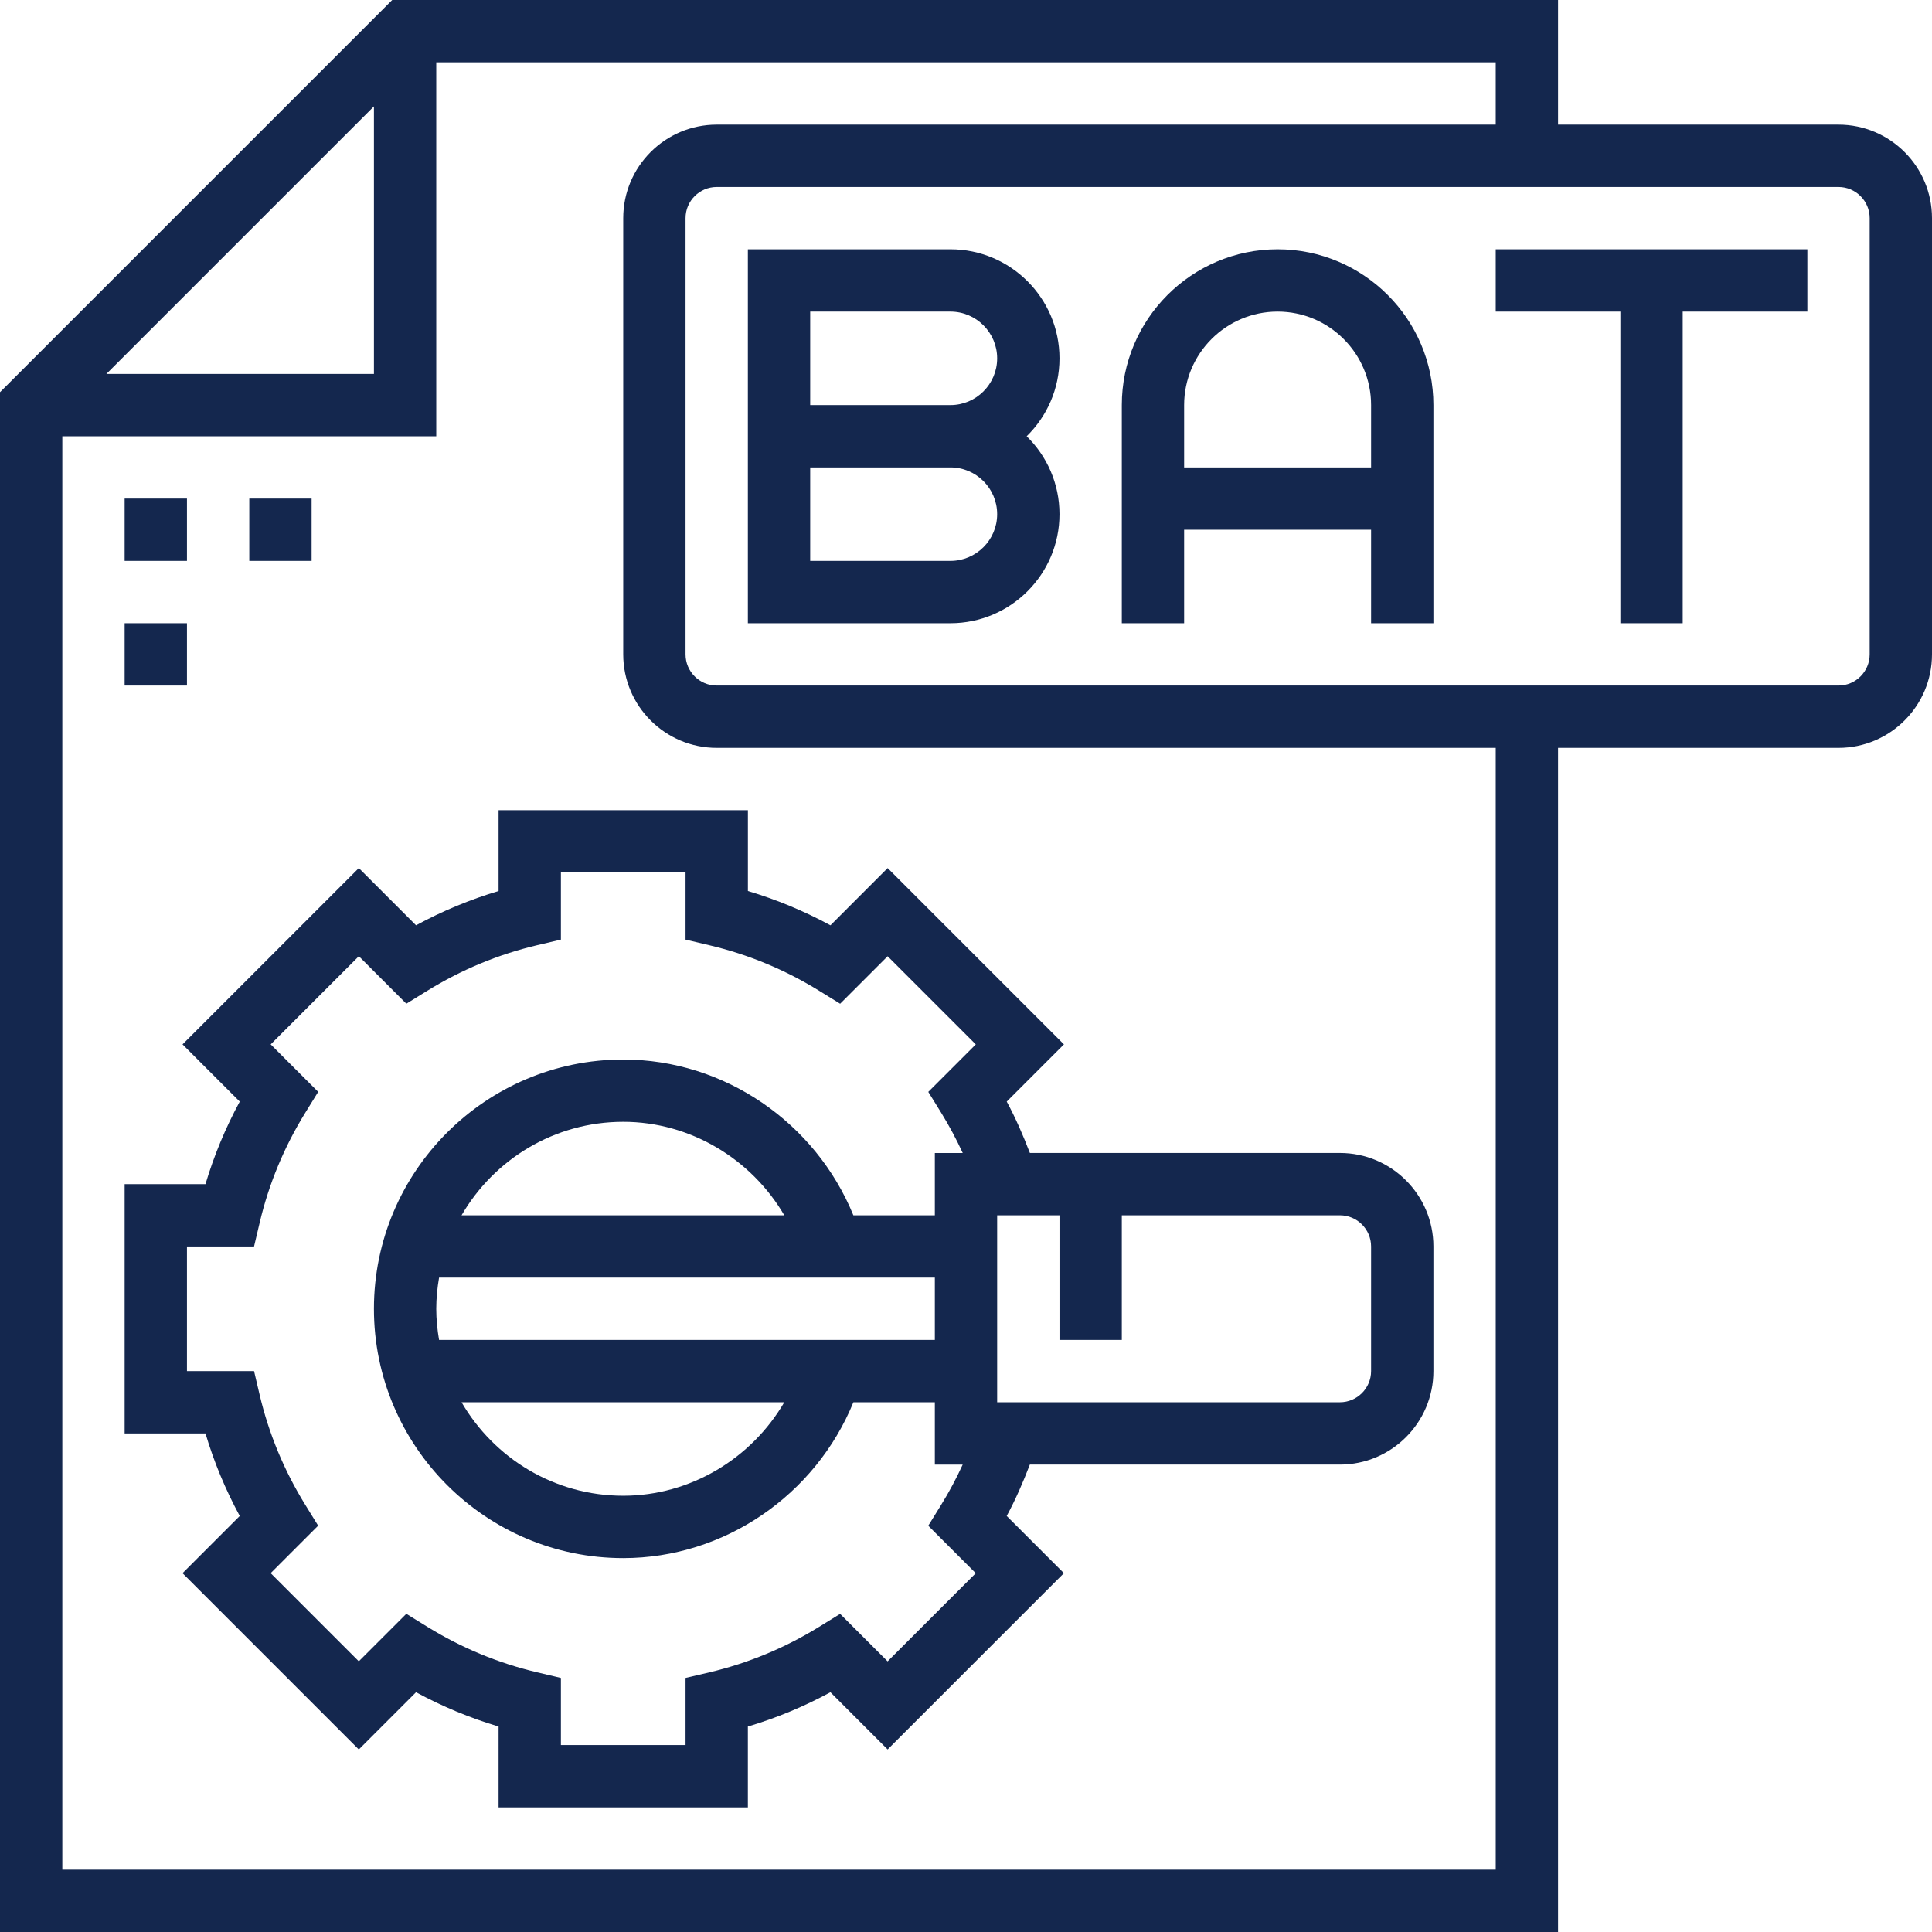 <?xml version="1.0" encoding="iso-8859-1"?>
<!-- Generator: Adobe Illustrator 19.0.0, SVG Export Plug-In . SVG Version: 6.00 Build 0)  -->
<svg version="1.1" id="Layer_1" xmlns="http://www.w3.org/2000/svg" xmlns:xlink="http://www.w3.org/1999/xlink" x="0px" y="0px"
	 viewBox="0 0 496 496" style="enable-background:new 0 0 496 496; fill: #14274e;" xml:space="preserve">
<g>
	<g>
		<g>
			<path  d="M472,32h-72V0H100.688L0,100.688V496h400V192h72c13.232,0,24-10.768,24-24V56C496,42.768,485.232,32,472,32z M96,27.312
				V96H27.312L96,27.312z M384,480H16V112h96V16h272v16H184c-13.232,0-24,10.768-24,24v112c0,13.232,10.768,24,24,24h200V480z
				 M480,168c0,4.408-3.592,8-8,8H184c-4.408,0-8-3.592-8-8V56c0-4.408,3.592-8,8-8h288c4.408,0,8,3.592,8,8V168z"/>
			<rect x="32" y="128" width="16" height="16"/>
			<rect x="64" y="128" width="16" height="16"/>
			<rect x="32" y="160" width="16" height="16"/>
			<path d="M244,64h-52v96h52c15.44,0,28-12.56,28-28c0-7.832-3.224-14.912-8.424-20c5.2-5.088,8.424-12.168,8.424-20
				C272,76.56,259.44,64,244,64z M244,144h-36v-24h36c6.616,0,12,5.384,12,12C256,138.616,250.616,144,244,144z M244,104h-36V80h36
				c6.616,0,12,5.384,12,12C256,98.616,250.616,104,244,104z"/>
			<path d="M328,64c-22.056,0-40,17.944-40,40v56h16v-24h48v24h16v-56C368,81.944,350.056,64,328,64z M352,120h-48v-16
				c0-13.232,10.768-24,24-24s24,10.768,24,24V120z"/>
			<polygon points="384,80 416,80 416,160 432,160 432,80 464,80 464,64 384,64 			"/>
			<path d="M128,208v20.752c-7.336,2.184-14.432,5.136-21.192,8.8L92.12,222.864L46.864,268.12l14.688,14.688
				c-3.664,6.76-6.608,13.848-8.8,21.192H32v64h20.752c2.184,7.344,5.136,14.432,8.8,21.192L46.864,403.88l45.256,45.256
				l14.688-14.688c6.76,3.664,13.856,6.608,21.192,8.8V464h64v-20.752c7.344-2.184,14.432-5.136,21.192-8.8l14.688,14.688
				l45.256-45.256l-14.688-14.688c2.304-4.256,4.216-8.688,5.944-13.192H344c13.232,0,24-10.768,24-24v-32c0-13.232-10.768-24-24-24
				h-79.6c-1.728-4.504-3.648-8.944-5.944-13.192l14.688-14.688l-45.256-45.256L213.2,237.552c-6.76-3.664-13.848-6.608-21.192-8.8
				V208H128z M256,312h16v32h16v-32h56c4.408,0,8,3.592,8,8v32c0,4.408-3.592,8-8,8h-88V312z M210.304,254.36l5.384,3.328
				l12.192-12.192l22.632,22.632L238.32,280.32l3.328,5.384c2.048,3.32,3.88,6.768,5.512,10.304H240v16h-20.912
				c-9.704-23.768-33.072-40-59.088-40c-35.288,0-64,28.712-64,64c0,35.288,28.712,64,64,64c26.016,0,49.384-16.232,59.088-40H240
				v16h7.152c-1.624,3.536-3.456,6.984-5.512,10.304l-3.328,5.384l12.192,12.192l-22.632,22.632l-12.192-12.192l-5.384,3.328
				c-8.744,5.4-18.216,9.336-28.144,11.68l-6.152,1.44V448h-32v-17.224l-6.16-1.456c-9.928-2.344-19.4-6.28-28.144-11.68
				l-5.384-3.328L92.12,426.504l-22.632-22.632L81.68,391.68l-3.328-5.384c-5.4-8.744-9.336-18.216-11.68-28.144L65.224,352H48v-32
				h17.224l1.456-6.16c2.344-9.928,6.28-19.4,11.68-28.144l3.328-5.384L69.496,268.12l22.632-22.632l12.192,12.192l5.384-3.328
				c8.744-5.4,18.216-9.336,28.144-11.68l6.152-1.448V224h32v17.224l6.16,1.456C192.088,245.024,201.56,248.96,210.304,254.36z
				 M112.72,344c-0.44-2.608-0.72-5.272-0.72-8c0-2.728,0.28-5.392,0.72-8H240v16H112.72z M201.352,360
				c-8.464,14.48-24.128,24-41.352,24c-17.72,0-33.192-9.68-41.504-24H201.352z M118.496,312c8.312-14.32,23.784-24,41.504-24
				c17.224,0,32.888,9.52,41.352,24H118.496z"/>
		</g>
	</g>
</g>
<g>
</g>
<g>
</g>
<g>
</g>
<g>
</g>
<g>
</g>
<g>
</g>
<g>
</g>
<g>
</g>
<g>
</g>
<g>
</g>
<g>
</g>
<g>
</g>
<g>
</g>
<g>
</g>
<g>
</g>
</svg>
